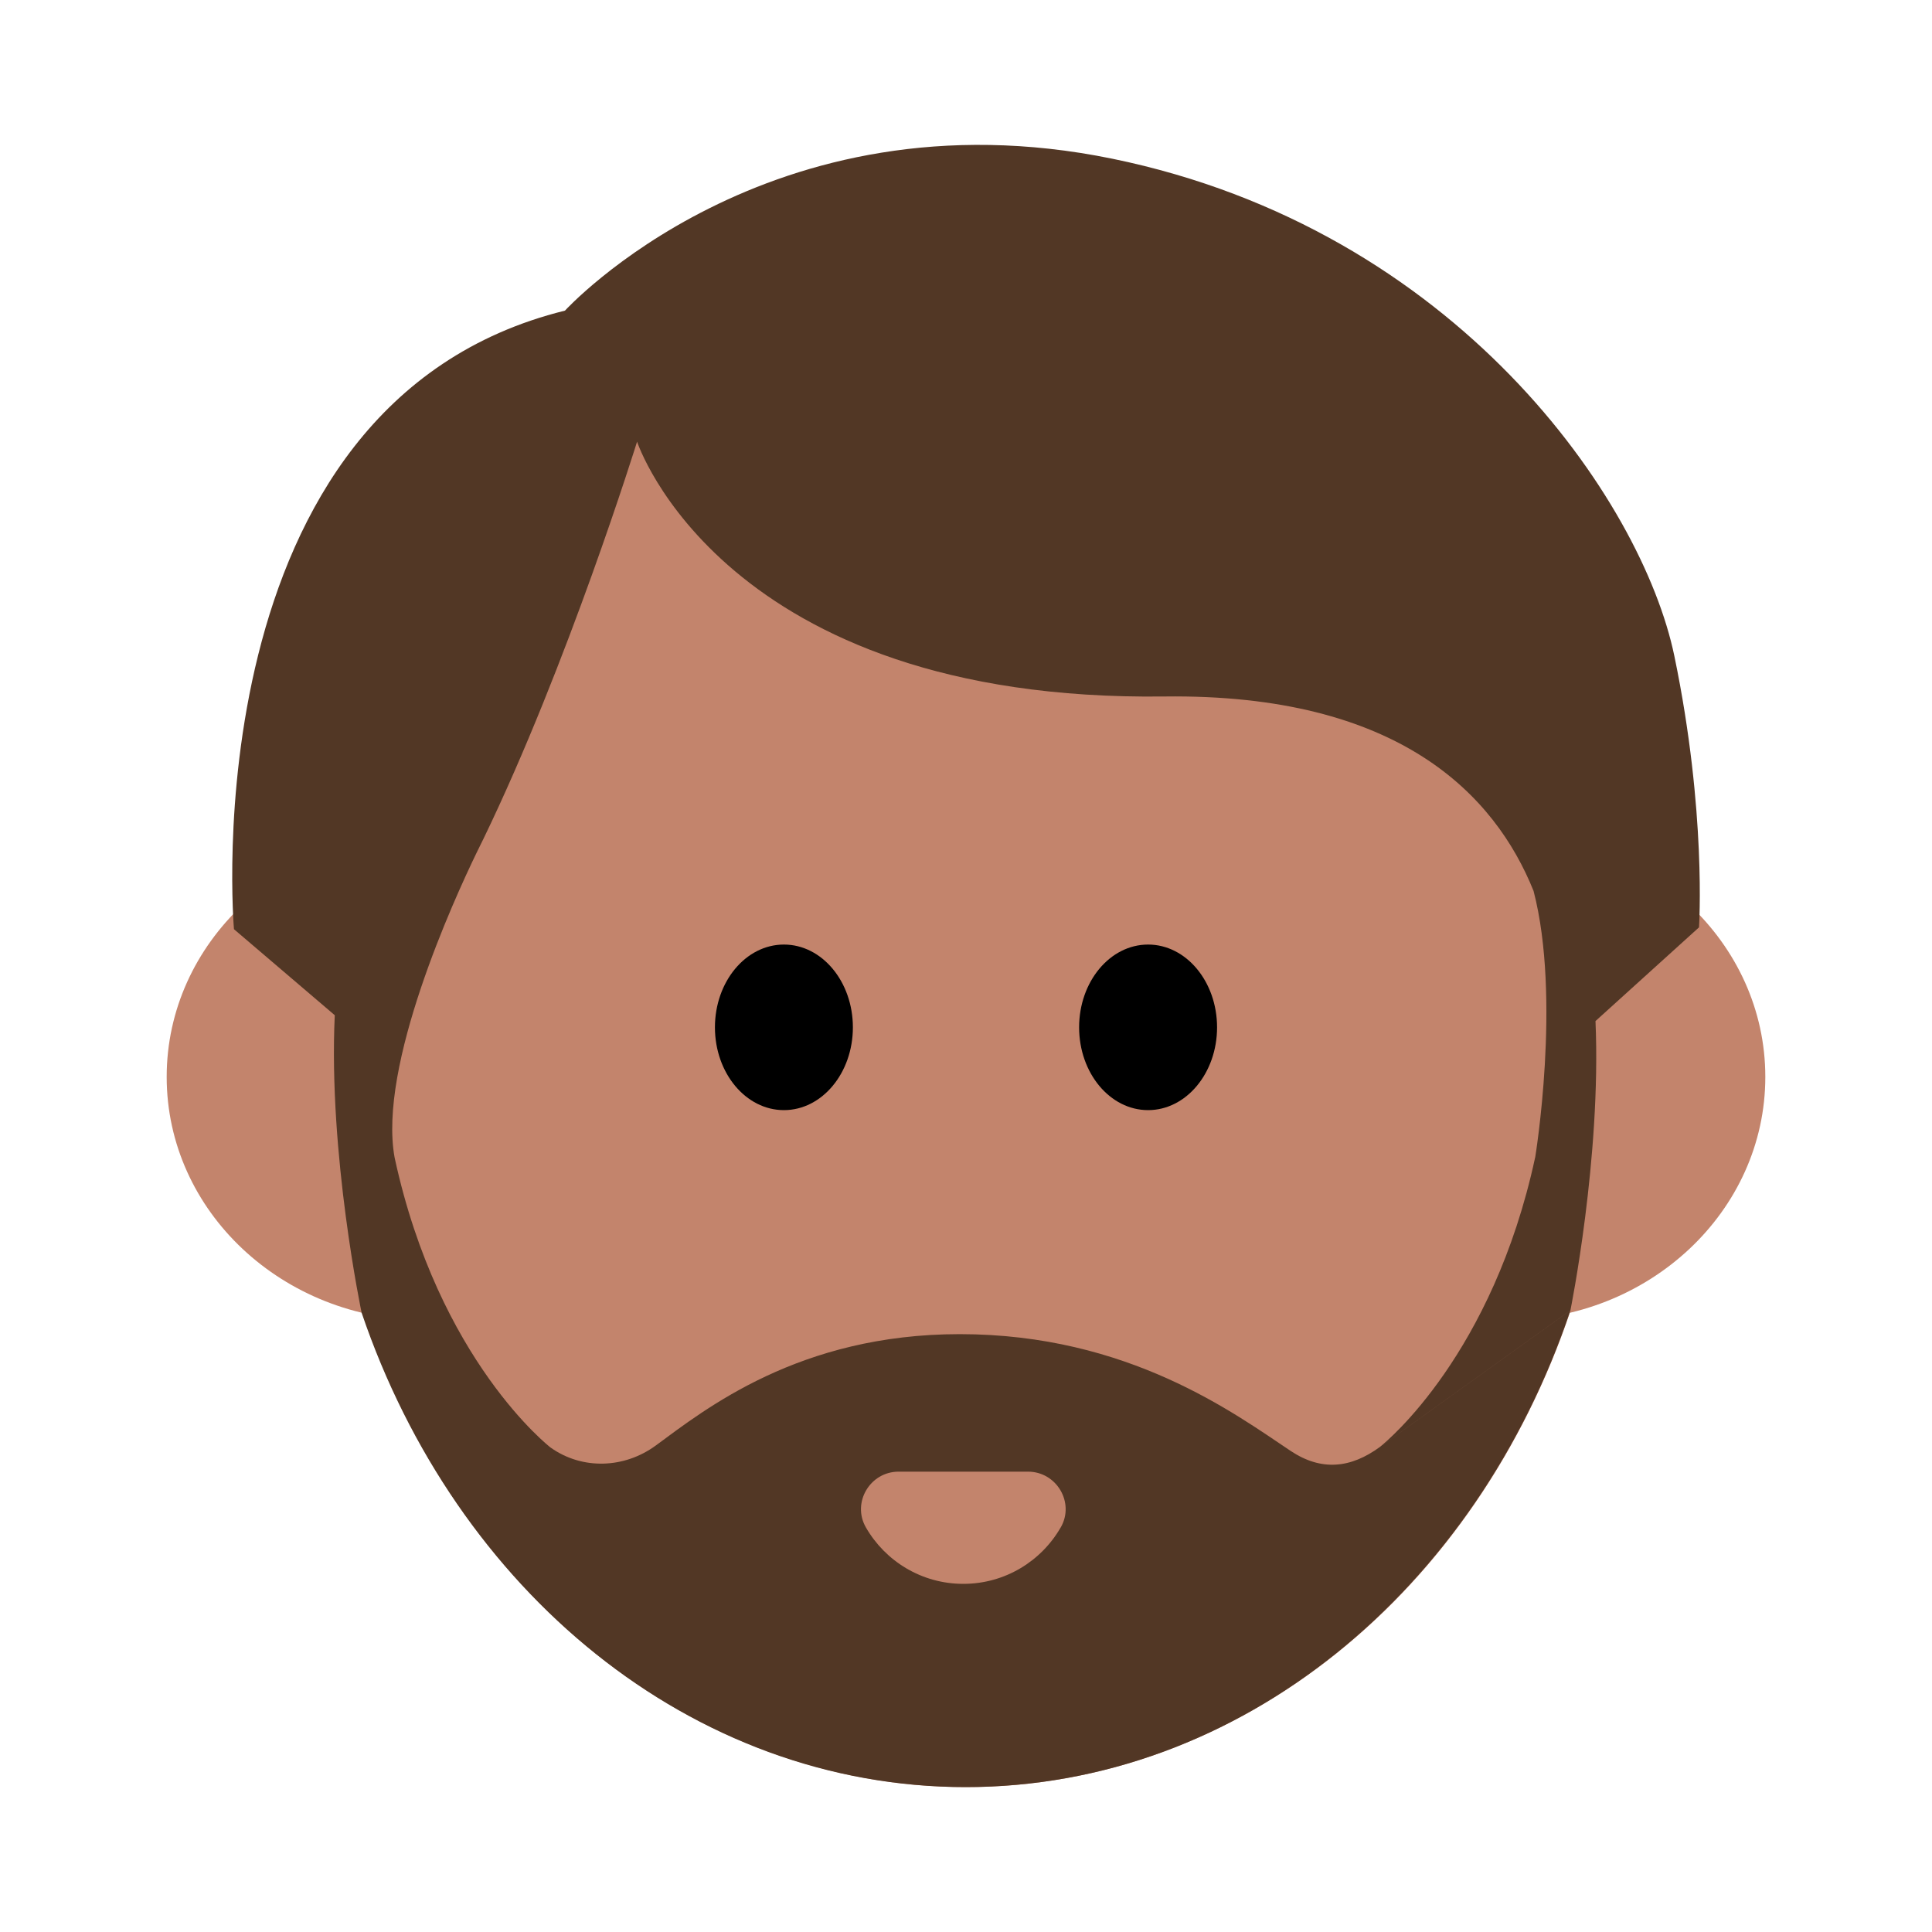 <?xml version="1.0" encoding="UTF-8"?><svg id="Layer_1" xmlns="http://www.w3.org/2000/svg" viewBox="0 0 40 40"><g><ellipse cx="20" cy="21.567" rx="13.42" ry="15.433" style="fill:#c3846c;"/><g><ellipse cx="8.823" cy="22.296" rx="5.372" ry="5.039" style="fill:#c3846c;"/><ellipse cx="31.177" cy="22.296" rx="5.372" ry="5.039" style="fill:#c3846c;"/></g><g><ellipse cx="16.23" cy="21.27" rx="1.428" ry="1.714"/><ellipse cx="23.77" cy="21.27" rx="1.428" ry="1.714"/></g><path d="M34.666,13.583c-.67-3.229-4.509-8.834-11.637-10.297-7.128-1.462-11.332,3.145-11.332,3.145-7.799,1.927-6.853,12.807-6.853,12.807l2.087,1.781c-.135,2.878,.556,6.16,.556,6.16,1.952,5.748,6.815,9.821,12.505,9.821,5.707,0,10.581-4.096,12.522-9.871l-3.887,2.789-.011,.007,3.898-2.797s.641-3.155,.519-5.988l2.143-1.94s.16-2.388-.51-5.617Zm-12.705,18.04c-.401,.699-1.154,1.169-2.017,1.169s-1.616-.471-2.017-1.169c-.294-.513,.086-1.154,.678-1.154h2.679c.591,0,.972,.641,.678,1.154Zm9.822-7.657c-.879,4.069-3.065,5.873-3.213,5.991-.604,.443-1.213,.506-1.848,.083-1.152-.768-3.358-2.418-6.852-2.418-3.323,0-5.266,1.551-6.289,2.303-.65,.479-1.525,.513-2.183,.044,0,0-2.318-1.79-3.228-6.003-.347-1.902,1.229-5.345,1.7-6.316,.042-.085,.084-.17,.126-.256l.007-.014-0,0c1.752-3.616,3.187-8.236,3.187-8.236,0,0,1.767,5.393,10.916,5.276,4.861-.062,6.846,2.041,7.645,4.027,.577,2.219,.033,5.519,.033,5.519Z" style="fill:#523725;"/></g><rect width="40" height="40" style="fill:none;"/></svg>